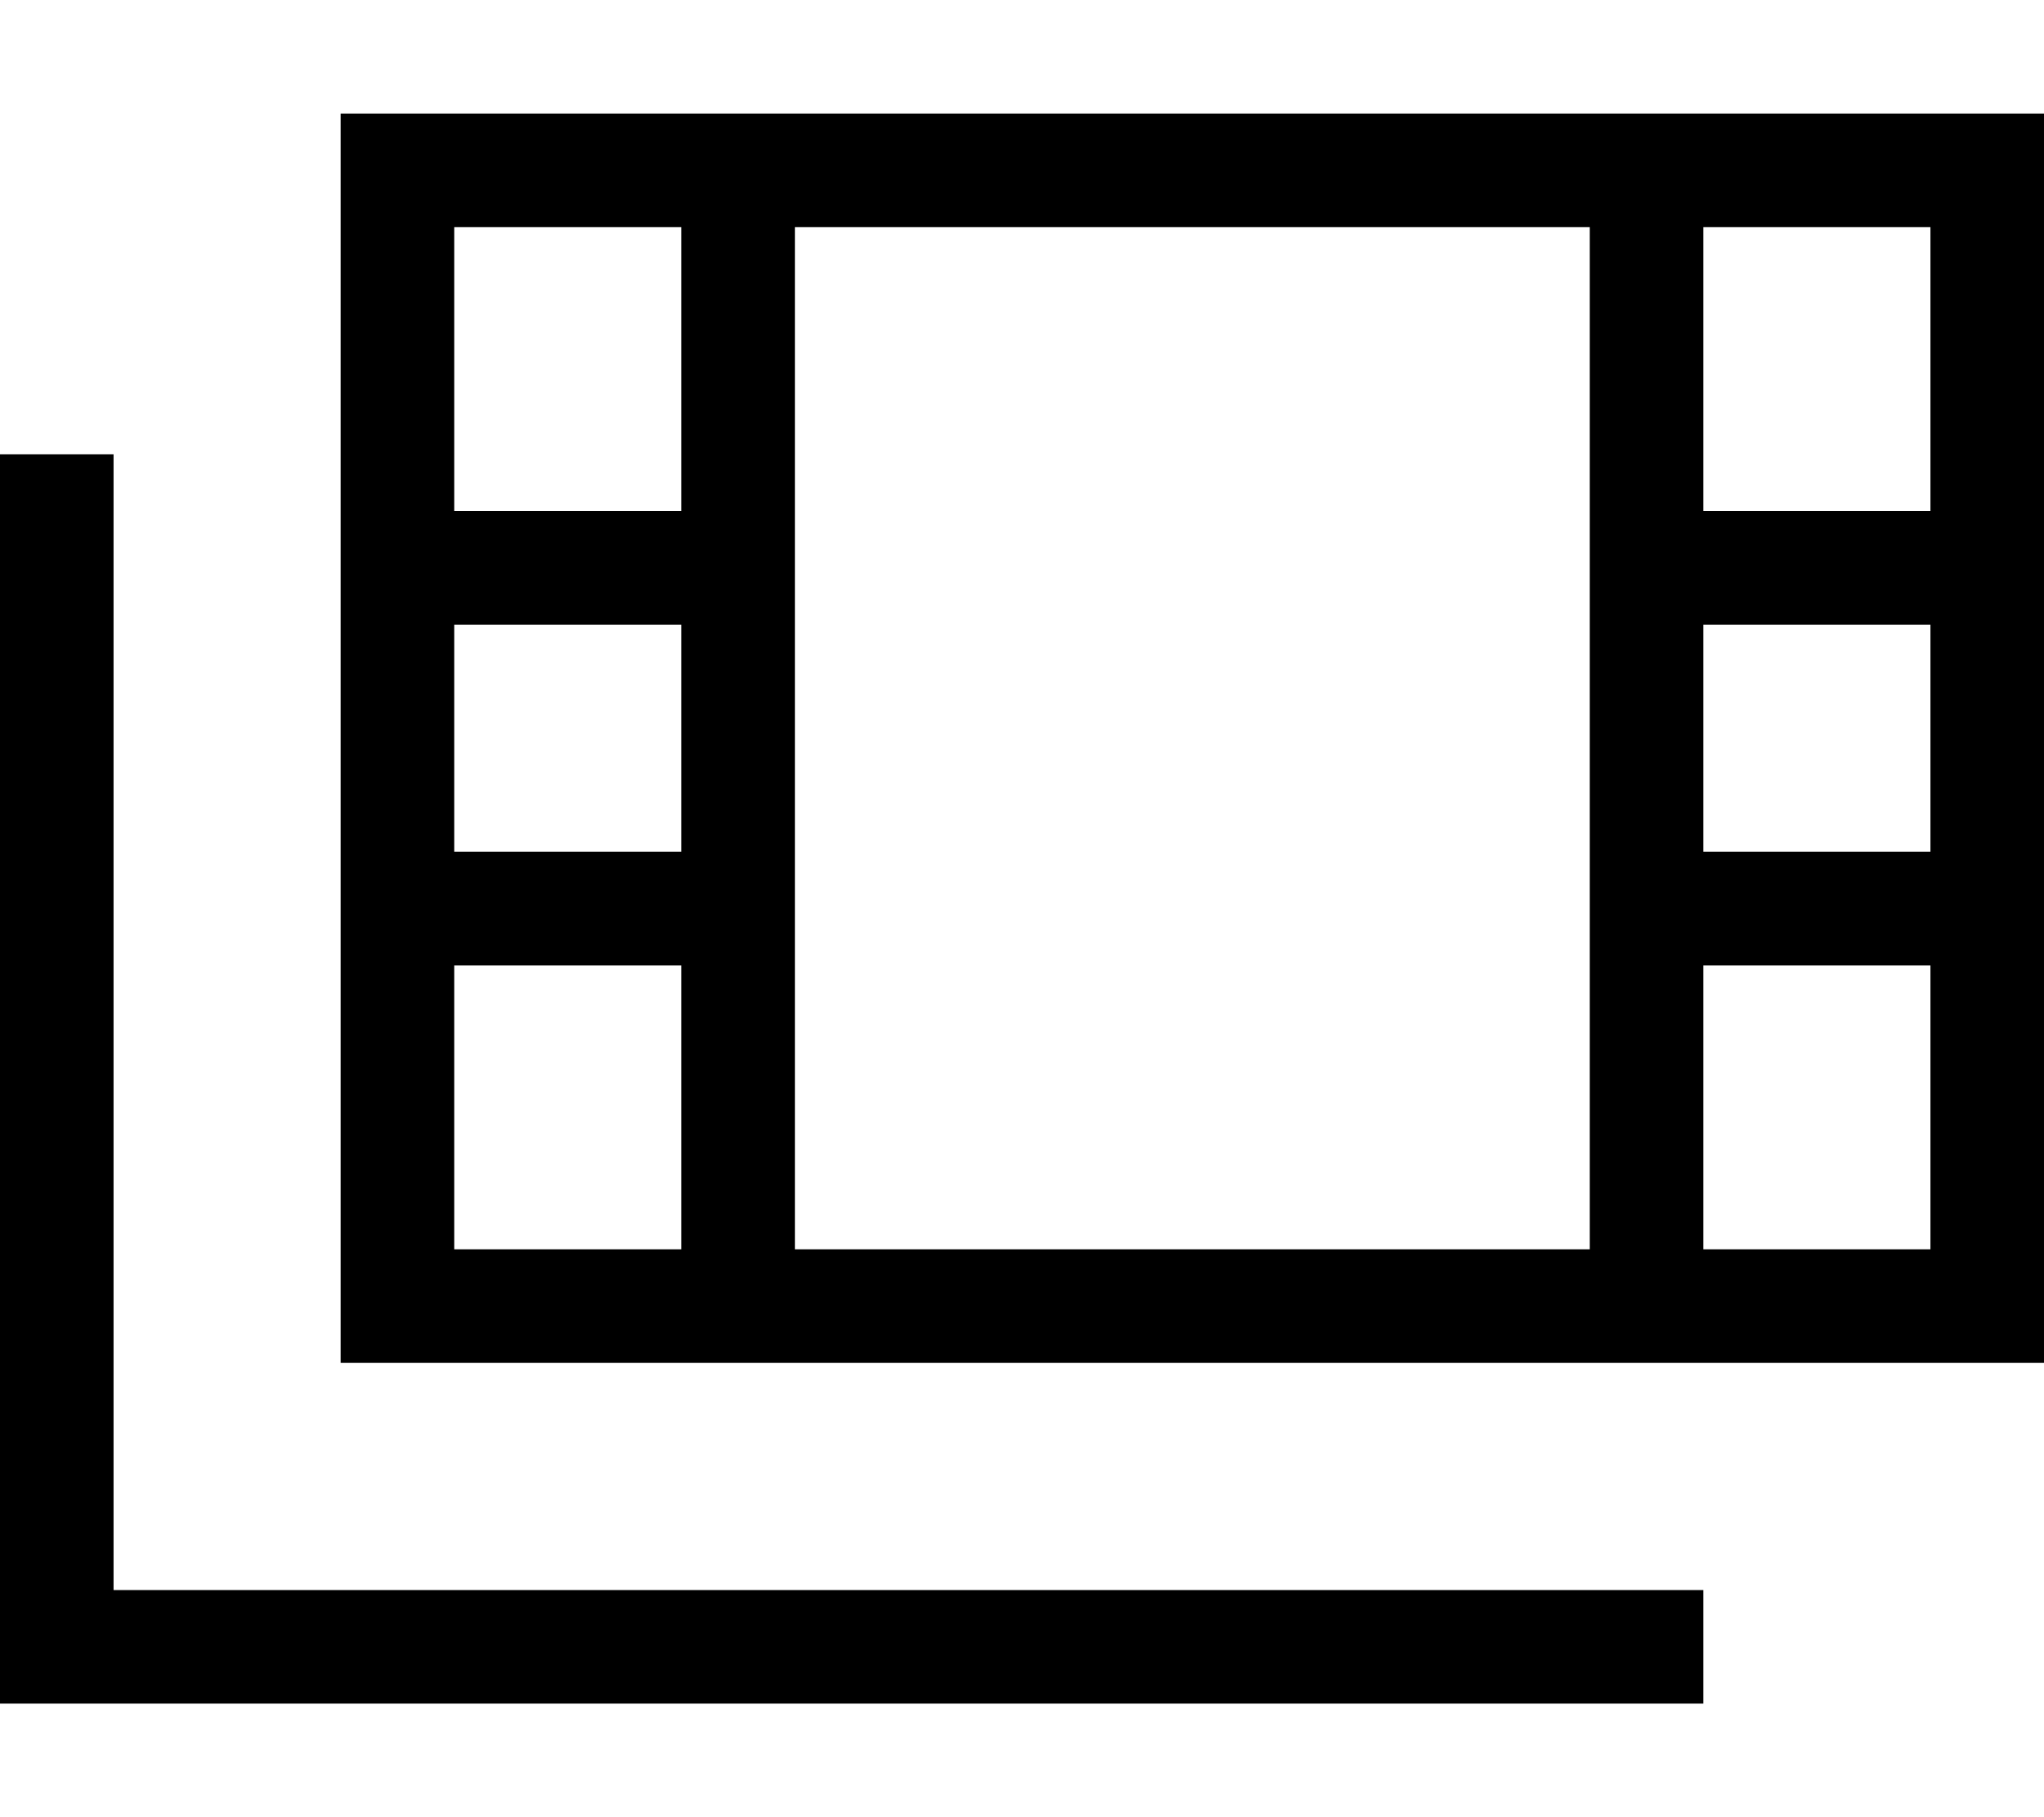 <svg xmlns="http://www.w3.org/2000/svg" viewBox="0 0 576 512"><!--! Font Awesome Pro 7.0.0 by @fontawesome - https://fontawesome.com License - https://fontawesome.com/license (Commercial License) Copyright 2025 Fonticons, Inc. --><path fill="currentColor" d="M544 64l0 80-64 0 0-80 64 0zM224 64l224 0 0 288-224 0 0-288zM544 352l-64 0 0-80 64 0 0 80zm0-176l0 64-64 0 0-64 64 0zM192 272l0 80-64 0 0-80 64 0zm0-32l-64 0 0-64 64 0 0 64zm0-96l-64 0 0-80 64 0 0 80zM128 32l-32 0 0 352 480 0 0-352-448 0zM32 144l0-16-32 0 0 352 480 0 0-32-448 0 0-304z"/></svg>